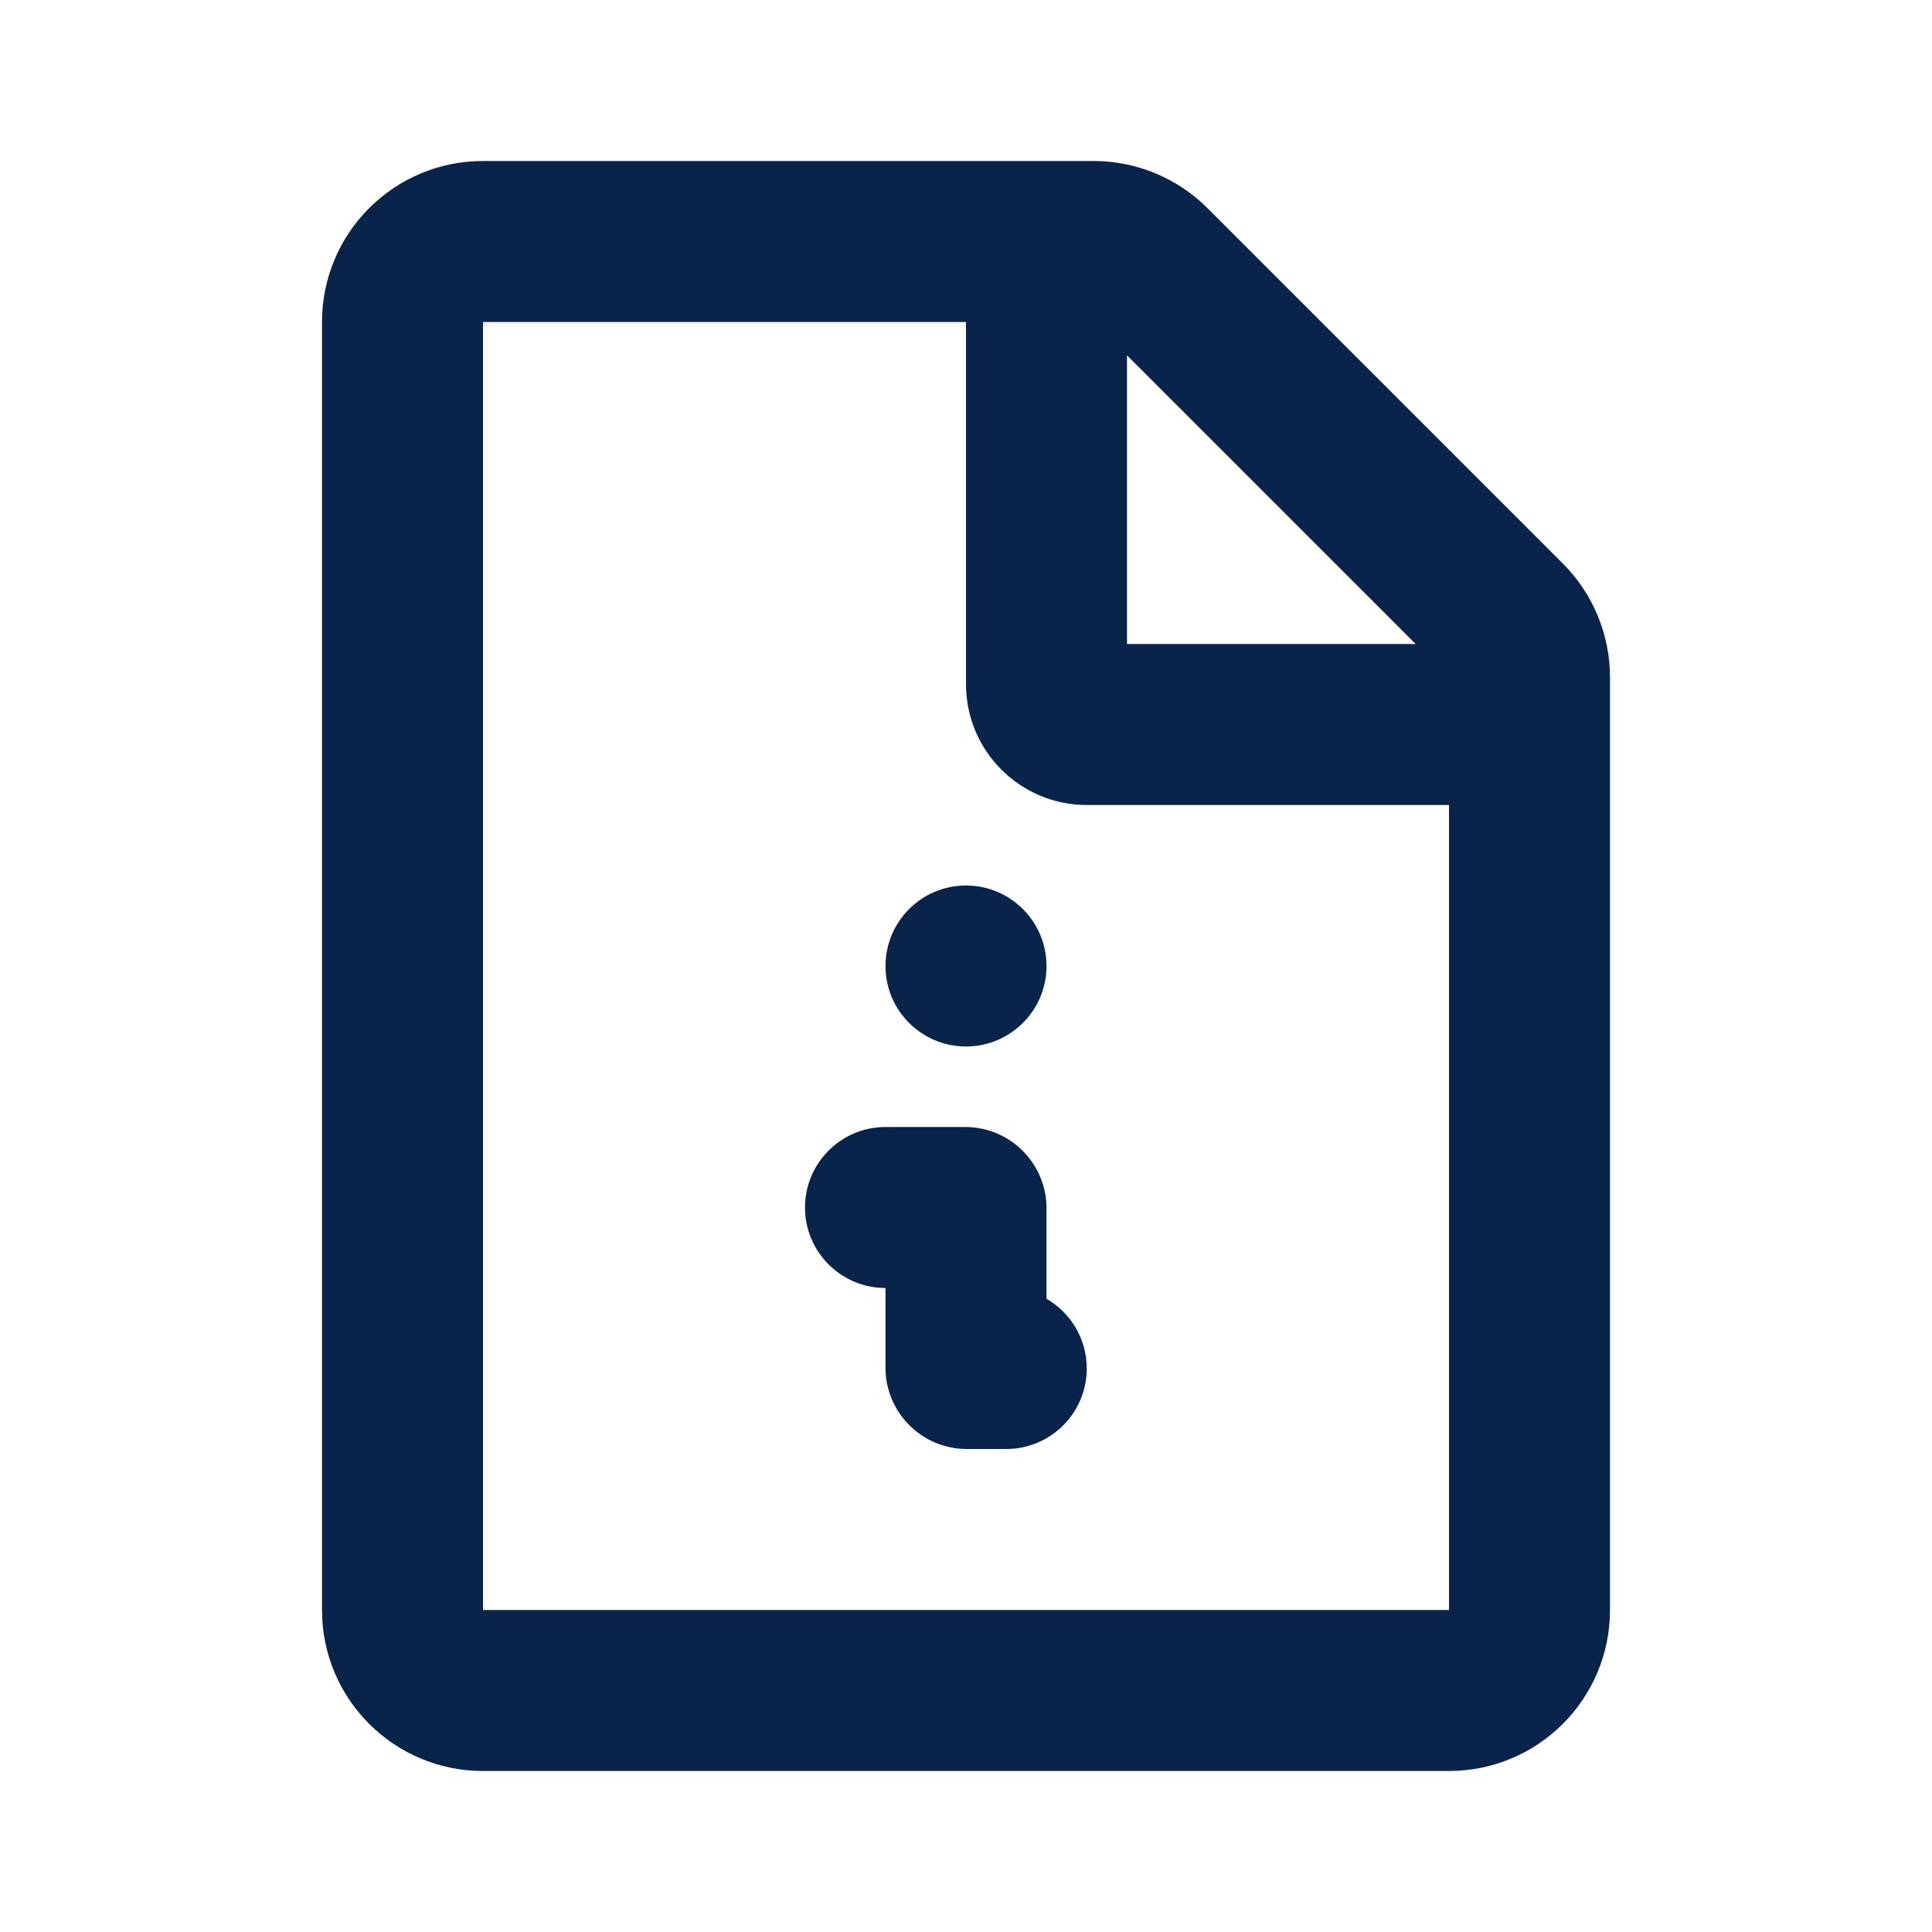<?xml version="1.0" encoding="UTF-8"?>
<svg width="24px" height="24px" viewBox="0 0 24 24" version="1.1" xmlns="http://www.w3.org/2000/svg" xmlns:xlink="http://www.w3.org/1999/xlink">
    <title>file_infor_line</title>
    <g id="页面-1" stroke="none" stroke-width="1" fill="none" fill-rule="evenodd">
        <g id="File" transform="translate(-672, -192)" fill-rule="nonzero">
            <g id="file_infor_line" transform="translate(672, 192)">
                <rect id="矩形" x="0" y="0" width="24" height="24"></rect>
                <path d="M13.586,2 C14.116,2 14.625,2.211 15,2.586 L15,2.586 L19.414,7 C19.789,7.375 20,7.884 20,8.414 L20,8.414 L20,20 C20,21.105 19.105,22 18,22 L18,22 L6,22 C4.895,22 4,21.105 4,20 L4,20 L4,4 C4,2.895 4.895,2 6,2 L6,2 Z M12,4 L6,4 L6,20 L18,20 L18,10 L13.5,10 C12.672,10 12,9.328 12,8.5 L12,4 Z M11.99,14 C12.548,14 13,14.452 13,15.01 L13,16.134 C13.299,16.307 13.5,16.63 13.5,17 C13.5,17.552 13.052,18 12.5,18 L12.01,18 C11.452,18 11,17.548 11,16.99 L11,16 C10.448,16 10,15.552 10,15 C10,14.448 10.448,14 11,14 L11.99,14 Z M12,11 C12.552,11 13,11.448 13,12 C13,12.552 12.552,13 12,13 C11.448,13 11,12.552 11,12 C11,11.448 11.448,11 12,11 Z M14,4.414 L14,8 L17.586,8 L14,4.414 Z" id="形状结合" fill="#09244B"></path>
            </g>
        </g>
    </g>
</svg>